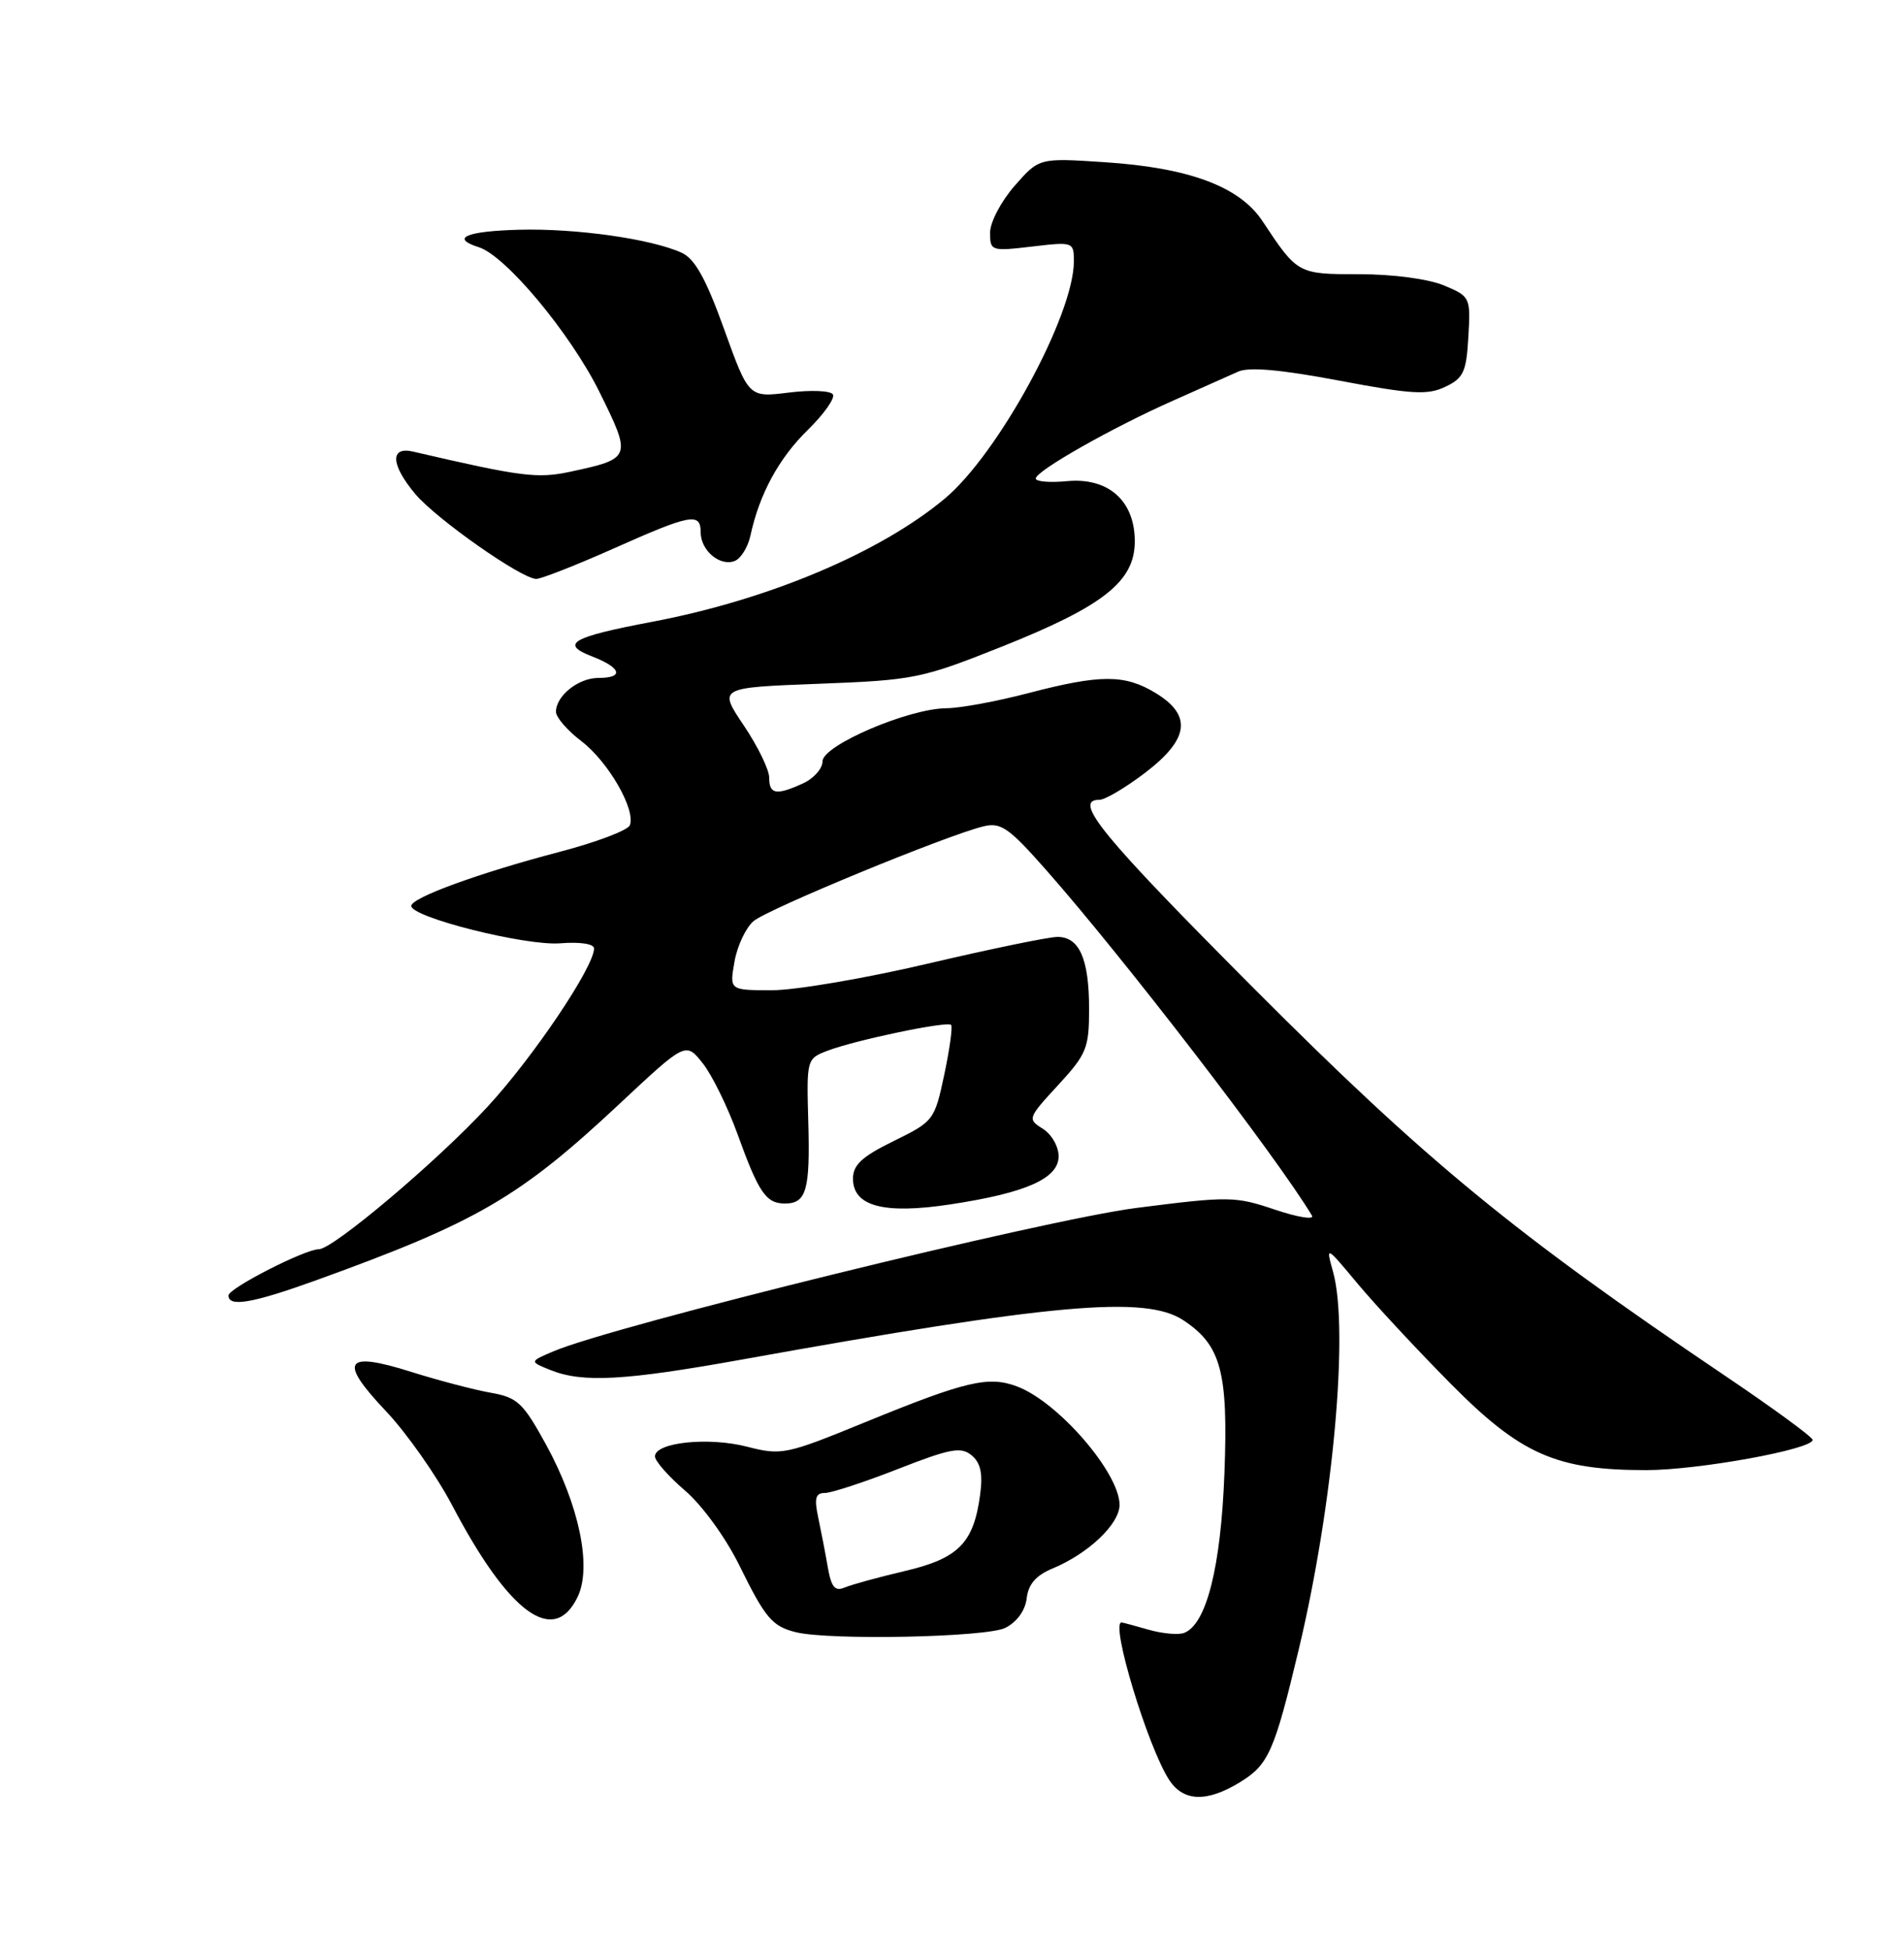 <?xml version="1.0" encoding="UTF-8" standalone="no"?>
<!DOCTYPE svg PUBLIC "-//W3C//DTD SVG 1.1//EN" "http://www.w3.org/Graphics/SVG/1.1/DTD/svg11.dtd" >
<svg xmlns="http://www.w3.org/2000/svg" xmlns:xlink="http://www.w3.org/1999/xlink" version="1.1" viewBox="0 0 250 256">
 <g >
 <path fill="currentColor"
d=" M 162.77 234.00 C 166.57 231.68 167.31 230.01 170.54 216.50 C 175.05 197.58 177.14 174.60 175.04 166.99 C 174.07 163.50 174.07 163.50 178.24 168.50 C 180.53 171.25 186.03 177.16 190.46 181.64 C 199.68 190.95 204.32 193.00 216.15 193.00 C 222.97 193.00 238.00 190.27 238.00 189.03 C 238.00 188.66 232.80 184.86 226.44 180.57 C 198.85 161.96 187.21 152.39 164.75 129.87 C 144.64 109.70 140.78 105.00 144.36 105.00 C 145.10 105.00 147.80 103.40 150.36 101.45 C 156.14 97.04 156.56 93.92 151.75 90.99 C 147.69 88.51 144.48 88.52 135.00 91.00 C 130.88 92.08 126.04 92.97 124.26 92.98 C 119.31 93.01 108.00 97.85 108.00 99.95 C 108.00 100.90 106.85 102.20 105.45 102.84 C 101.92 104.45 101.00 104.30 101.00 102.10 C 101.00 101.06 99.50 97.97 97.66 95.24 C 94.32 90.27 94.32 90.27 107.43 89.77 C 120.03 89.29 120.98 89.10 131.50 84.91 C 144.90 79.57 149.00 76.33 149.00 71.07 C 149.00 65.73 145.52 62.65 140.07 63.17 C 137.83 63.38 136.00 63.23 136.00 62.82 C 136.00 61.83 146.05 56.13 154.00 52.61 C 157.57 51.02 161.43 49.30 162.57 48.79 C 163.98 48.15 168.18 48.52 175.84 49.97 C 185.37 51.77 187.46 51.89 189.77 50.78 C 192.16 49.65 192.54 48.83 192.80 44.21 C 193.10 39.03 193.05 38.92 189.59 37.47 C 187.54 36.62 182.90 36.00 178.52 36.00 C 170.39 36.00 170.39 36.00 165.76 29.02 C 162.75 24.48 156.11 22.01 144.97 21.29 C 136.44 20.73 136.44 20.73 133.22 24.40 C 131.45 26.42 130.00 29.18 130.00 30.54 C 130.00 32.95 130.14 33.00 135.50 32.37 C 140.92 31.73 141.00 31.76 141.00 34.32 C 141.00 41.36 131.08 59.59 124.05 65.46 C 115.55 72.56 100.88 78.74 85.69 81.62 C 75.02 83.64 73.48 84.53 77.75 86.18 C 81.59 87.67 81.98 89.00 78.57 89.00 C 75.94 89.00 73.00 91.35 73.00 93.45 C 73.00 94.17 74.51 95.92 76.36 97.32 C 79.87 100.01 83.49 106.28 82.70 108.34 C 82.45 109.00 78.30 110.57 73.49 111.83 C 62.96 114.59 54.00 117.85 54.00 118.93 C 54.00 120.43 69.02 124.20 73.55 123.84 C 76.17 123.63 78.00 123.91 78.00 124.52 C 78.00 126.93 70.01 138.81 64.00 145.31 C 57.46 152.40 43.73 164.00 41.87 164.00 C 40.04 164.00 30.00 169.13 30.00 170.07 C 30.00 171.64 33.16 171.09 41.50 168.08 C 62.65 160.44 68.22 157.20 81.37 144.89 C 90.04 136.78 90.04 136.78 92.27 139.59 C 93.50 141.14 95.56 145.35 96.86 148.95 C 99.62 156.59 100.59 158.00 103.06 158.00 C 105.88 158.00 106.38 156.26 106.13 147.30 C 105.90 139.04 105.92 138.98 108.69 137.93 C 112.34 136.54 124.36 134.03 124.88 134.55 C 125.10 134.77 124.70 137.70 123.99 141.06 C 122.71 147.07 122.60 147.22 117.34 149.80 C 113.18 151.84 112.00 152.93 112.00 154.73 C 112.00 158.36 116.03 159.44 124.75 158.12 C 134.73 156.61 139.00 154.72 139.00 151.79 C 139.00 150.52 138.07 148.90 136.92 148.18 C 134.89 146.92 134.94 146.79 138.92 142.47 C 142.68 138.39 143.00 137.60 143.00 132.46 C 143.00 125.89 141.73 123.00 138.85 123.00 C 137.70 123.00 130.06 124.58 121.86 126.50 C 113.67 128.43 104.45 130.00 101.37 130.00 C 95.78 130.00 95.78 130.00 96.44 126.25 C 96.80 124.19 97.93 121.79 98.94 120.93 C 100.80 119.34 124.25 109.67 129.12 108.49 C 131.41 107.93 132.45 108.65 137.33 114.18 C 147.48 125.67 167.59 151.81 172.26 159.58 C 172.62 160.17 170.44 159.82 167.42 158.81 C 162.18 157.04 161.36 157.03 149.22 158.58 C 137.19 160.12 80.61 174.03 72.68 177.40 C 69.50 178.75 69.50 178.75 72.32 179.88 C 76.53 181.56 82.05 181.25 97.50 178.47 C 138.28 171.13 150.38 170.05 155.35 173.31 C 160.33 176.58 161.28 180.08 160.77 193.42 C 160.30 205.74 158.41 213.25 155.48 214.37 C 154.73 214.66 152.63 214.47 150.81 213.95 C 149.00 213.43 147.40 213.00 147.26 213.00 C 145.75 213.00 150.72 229.40 153.52 233.68 C 155.39 236.53 158.45 236.63 162.77 234.00 Z  M 132.00 213.71 C 133.53 212.94 134.62 211.43 134.81 209.82 C 135.02 207.98 136.03 206.82 138.19 205.92 C 142.90 203.97 147.00 200.08 147.00 197.56 C 147.00 193.37 138.96 184.07 133.58 182.03 C 129.81 180.60 126.86 181.29 113.65 186.69 C 103.17 190.98 102.63 191.09 98.07 189.92 C 93.00 188.62 86.00 189.36 86.00 191.20 C 86.00 191.81 87.78 193.83 89.96 195.70 C 92.20 197.62 95.29 201.87 97.09 205.53 C 100.49 212.45 101.40 213.51 104.50 214.28 C 108.94 215.37 129.55 214.95 132.00 213.71 Z  M 75.85 209.63 C 77.74 205.69 76.04 197.57 71.67 189.60 C 68.67 184.14 67.94 183.46 64.42 182.84 C 62.26 182.46 57.58 181.23 54.02 180.11 C 45.24 177.34 44.40 178.62 50.64 185.22 C 53.39 188.12 57.32 193.72 59.39 197.66 C 66.85 211.86 72.74 216.14 75.85 209.63 Z  M 80.55 72.02 C 90.71 67.49 92.00 67.25 92.00 69.88 C 92.00 72.26 94.52 74.40 96.46 73.65 C 97.27 73.34 98.21 71.83 98.54 70.29 C 99.72 64.84 102.27 60.15 106.07 56.44 C 108.18 54.37 109.67 52.27 109.36 51.78 C 109.06 51.28 106.45 51.18 103.56 51.54 C 98.31 52.19 98.31 52.19 95.08 43.22 C 92.69 36.58 91.24 33.97 89.50 33.18 C 85.50 31.36 75.63 29.96 68.16 30.16 C 61.17 30.35 59.09 31.26 62.88 32.46 C 66.41 33.58 74.90 43.77 78.70 51.44 C 82.97 60.07 82.92 60.20 74.93 61.92 C 70.54 62.86 68.51 62.60 54.25 59.29 C 51.17 58.57 51.30 61.01 54.54 64.87 C 57.31 68.15 68.49 76.00 70.41 76.00 C 71.06 76.00 75.63 74.21 80.55 72.02 Z  M 108.70 205.80 C 108.39 203.99 107.82 201.04 107.44 199.25 C 106.89 196.68 107.08 196.00 108.31 196.00 C 109.17 196.00 113.49 194.58 117.91 192.85 C 124.79 190.16 126.18 189.90 127.58 191.06 C 128.76 192.05 129.07 193.46 128.69 196.25 C 127.84 202.58 125.86 204.59 118.80 206.25 C 115.34 207.06 111.78 208.04 110.89 208.42 C 109.64 208.95 109.15 208.36 108.70 205.80 Z "/>
</g>
</svg>
